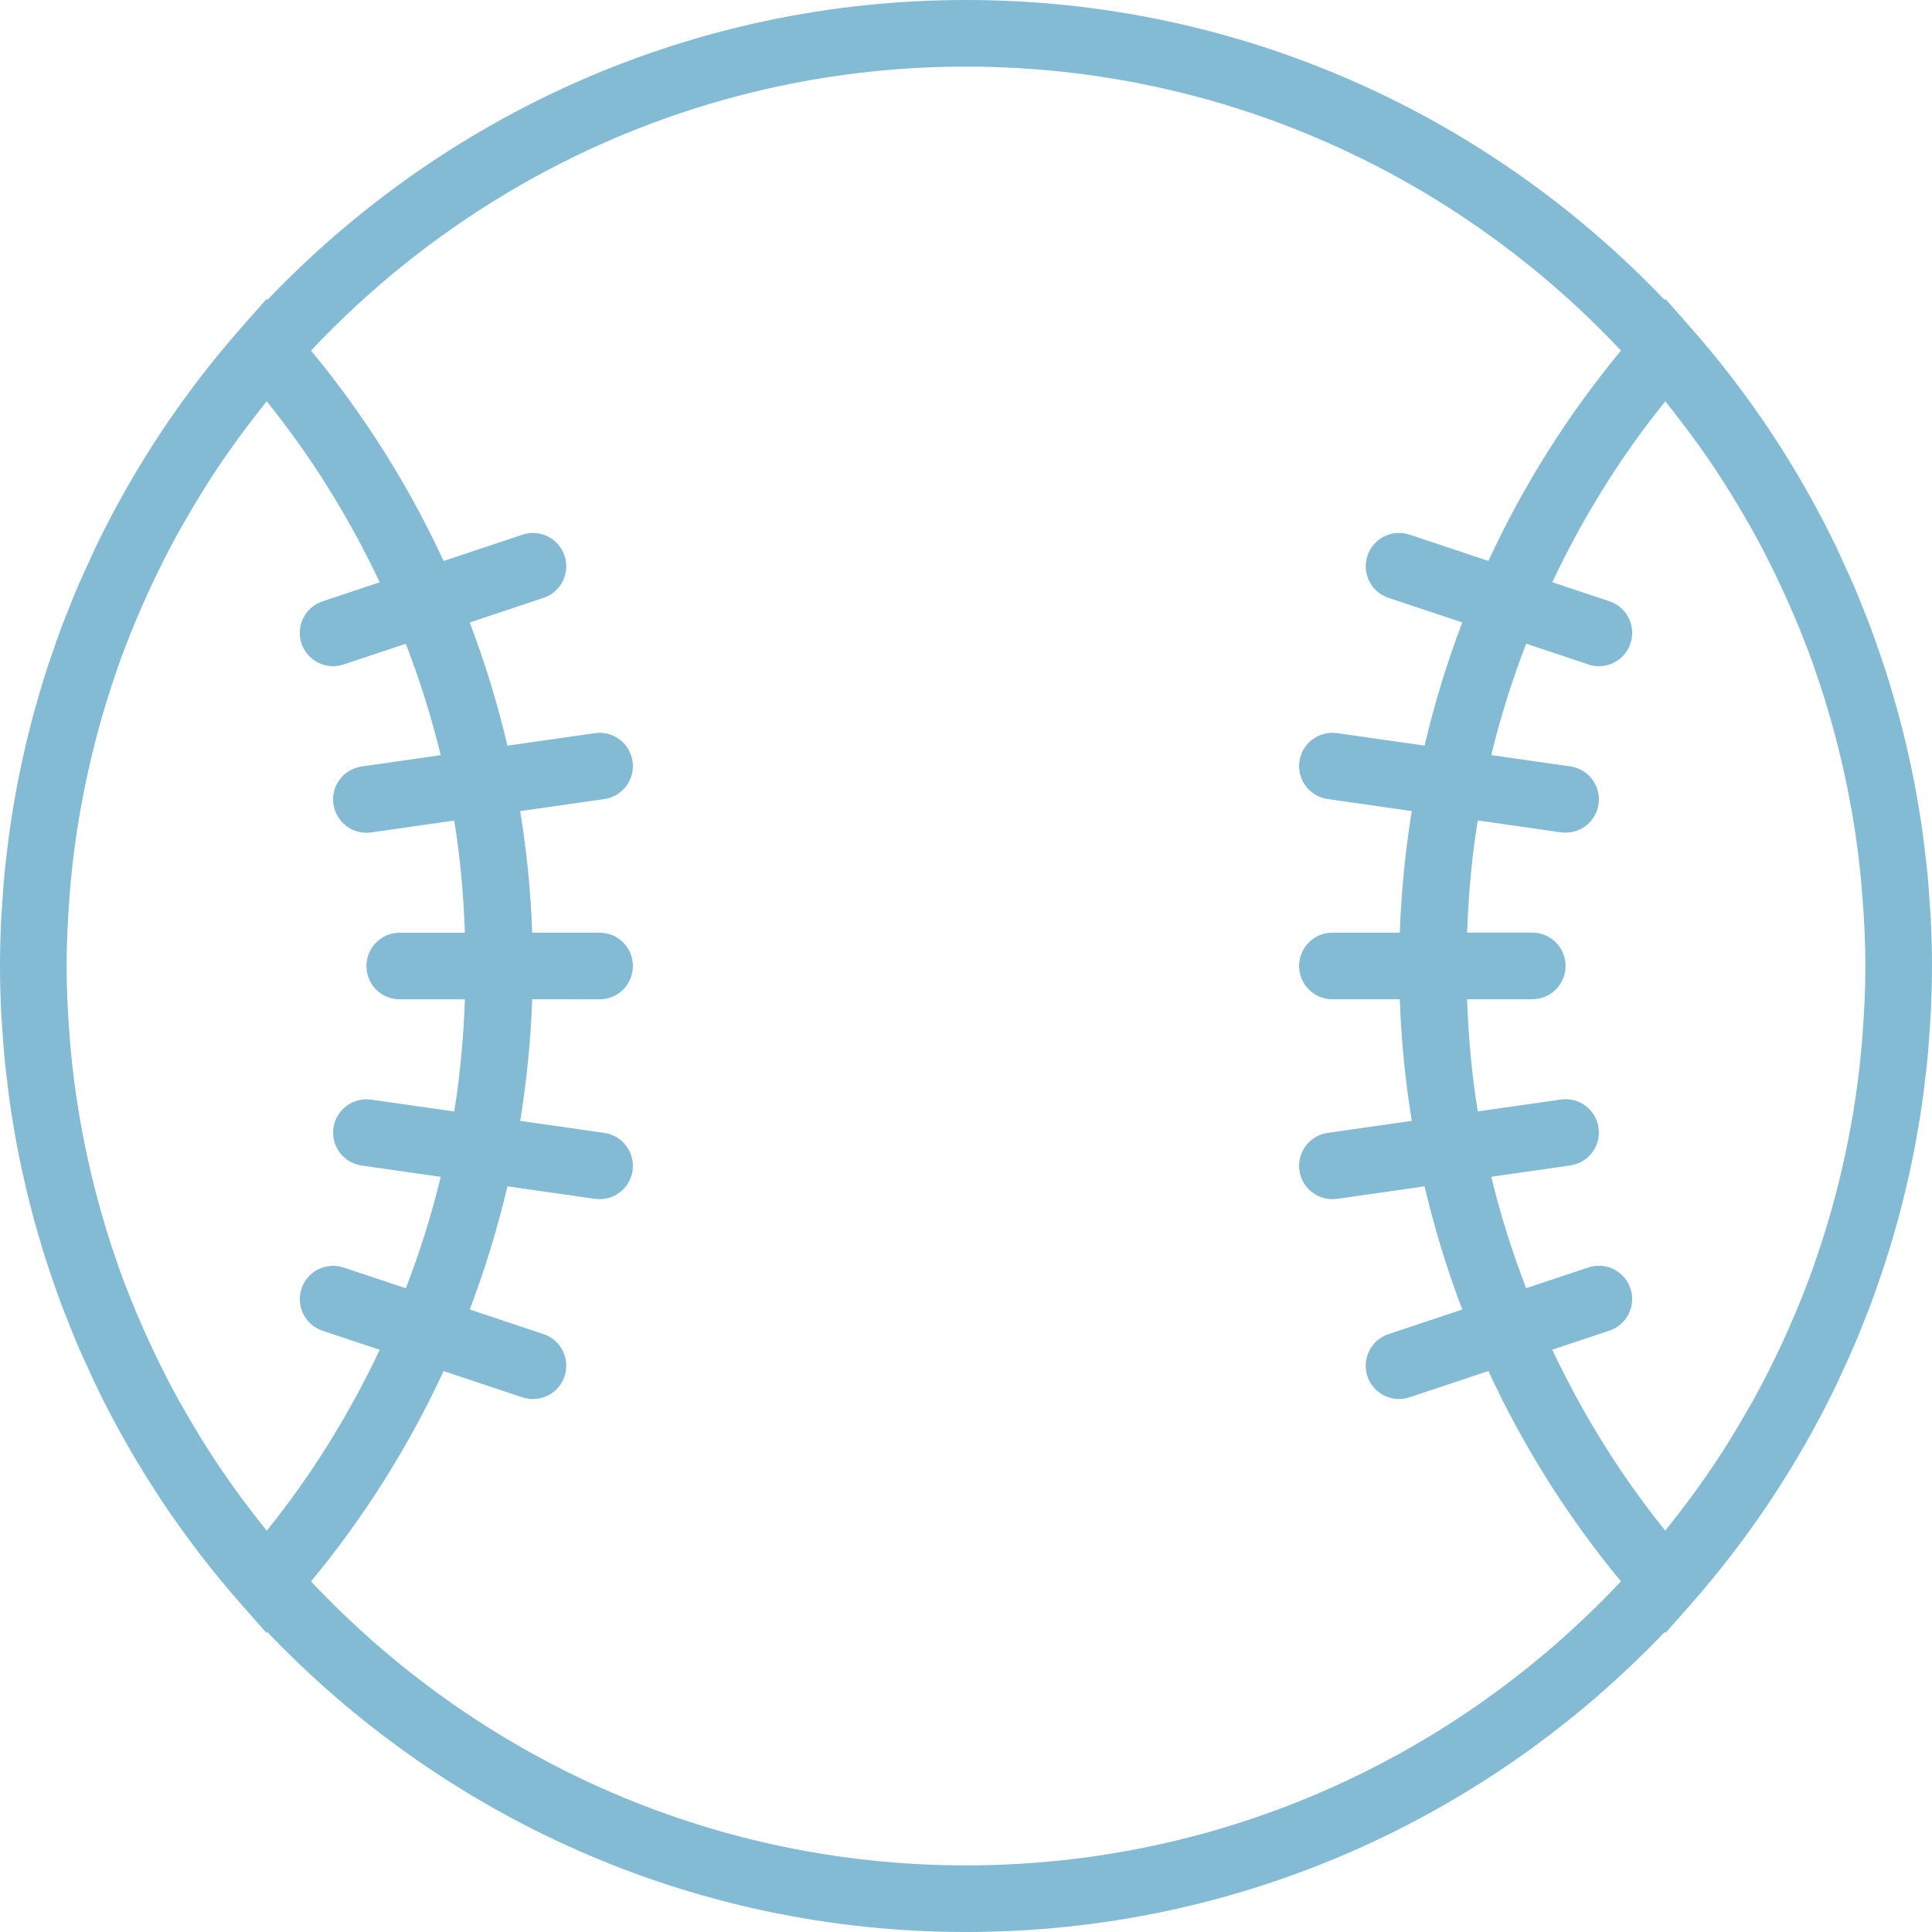 <?xml version="1.0" encoding="iso-8859-1"?>
<!-- Generator: Adobe Illustrator 19.0.0, SVG Export Plug-In . SVG Version: 6.00 Build 0)  -->
<svg xmlns="http://www.w3.org/2000/svg" xmlns:xlink="http://www.w3.org/1999/xlink" version="1.1" id="Capa_1" x="0px" y="0px" viewBox="0 0 58 58" style="enable-background:new 0 0 58 58;" xml:space="preserve" width="512px" height="512px">
<g>
	<path d="M55.337,41.118c0.111-0.241,0.224-0.481,0.328-0.725c0.103-0.241,0.198-0.485,0.295-0.729   c0.067-0.169,0.136-0.336,0.2-0.506c0.1-0.266,0.192-0.536,0.284-0.807c0.052-0.152,0.105-0.303,0.155-0.456   c0.09-0.277,0.172-0.557,0.254-0.837c0.044-0.152,0.088-0.303,0.13-0.456c0.076-0.278,0.146-0.558,0.214-0.84   c0.039-0.163,0.077-0.326,0.113-0.489c0.06-0.272,0.117-0.545,0.17-0.82c0.035-0.182,0.067-0.365,0.098-0.548   c0.044-0.259,0.088-0.519,0.125-0.781c0.031-0.212,0.056-0.426,0.081-0.639c0.028-0.236,0.058-0.472,0.081-0.71   c0.026-0.267,0.043-0.535,0.061-0.803c0.013-0.191,0.03-0.38,0.039-0.572C57.987,29.935,58,29.468,58,29s-0.013-0.935-0.036-1.4   c-0.009-0.192-0.026-0.381-0.039-0.572c-0.018-0.268-0.036-0.536-0.061-0.803c-0.023-0.238-0.053-0.474-0.081-0.71   c-0.026-0.213-0.051-0.426-0.081-0.639c-0.037-0.262-0.081-0.521-0.125-0.781c-0.031-0.183-0.063-0.366-0.098-0.548   c-0.052-0.275-0.109-0.548-0.17-0.82c-0.036-0.164-0.074-0.326-0.113-0.489c-0.068-0.281-0.138-0.562-0.214-0.84   c-0.041-0.153-0.086-0.304-0.13-0.456c-0.081-0.281-0.164-0.56-0.254-0.837c-0.049-0.153-0.103-0.304-0.155-0.456   c-0.092-0.27-0.185-0.54-0.284-0.807c-0.064-0.17-0.133-0.337-0.2-0.506c-0.097-0.244-0.191-0.488-0.295-0.729   c-0.104-0.244-0.217-0.484-0.328-0.725c-0.074-0.16-0.143-0.322-0.22-0.481c-1.14-2.361-2.604-4.575-4.367-6.574L50,8.978   l-0.025,0.028C44.69,3.464,37.244,0,29,0S13.31,3.464,8.025,9.006L8,8.978l-0.75,0.85c-1.763,1.999-3.227,4.213-4.367,6.574   c-0.076,0.157-0.145,0.318-0.218,0.476c-0.112,0.243-0.226,0.485-0.331,0.731c-0.102,0.239-0.197,0.482-0.293,0.724   c-0.067,0.17-0.137,0.339-0.201,0.51c-0.1,0.266-0.192,0.536-0.284,0.806c-0.052,0.152-0.105,0.303-0.155,0.456   c-0.09,0.277-0.172,0.557-0.254,0.837c-0.044,0.152-0.088,0.303-0.13,0.456c-0.076,0.278-0.146,0.558-0.214,0.84   c-0.039,0.163-0.077,0.326-0.113,0.489c-0.06,0.272-0.117,0.545-0.17,0.82c-0.035,0.182-0.067,0.365-0.098,0.548   c-0.044,0.259-0.088,0.519-0.125,0.781c-0.031,0.212-0.056,0.426-0.081,0.639c-0.028,0.236-0.058,0.472-0.081,0.71   c-0.026,0.267-0.043,0.535-0.061,0.803c-0.013,0.191-0.03,0.38-0.039,0.572C0.013,28.065,0,28.532,0,29s0.013,0.935,0.036,1.4   c0.009,0.192,0.026,0.381,0.039,0.572c0.018,0.268,0.036,0.536,0.061,0.803c0.023,0.238,0.053,0.474,0.081,0.71   c0.026,0.213,0.051,0.426,0.081,0.639c0.037,0.262,0.081,0.521,0.125,0.781c0.031,0.183,0.063,0.366,0.098,0.548   c0.052,0.275,0.109,0.548,0.17,0.82c0.036,0.164,0.074,0.326,0.113,0.489c0.068,0.281,0.138,0.562,0.214,0.84   c0.041,0.153,0.086,0.304,0.13,0.456c0.081,0.281,0.164,0.56,0.254,0.837c0.049,0.153,0.103,0.304,0.155,0.456   c0.092,0.27,0.185,0.54,0.284,0.806c0.064,0.171,0.134,0.34,0.201,0.51c0.096,0.242,0.19,0.485,0.293,0.724   c0.105,0.246,0.219,0.488,0.331,0.731c0.073,0.158,0.142,0.319,0.218,0.476c1.14,2.361,2.604,4.575,4.367,6.574L8,49.022   l0.025-0.028C13.31,54.536,20.756,58,29,58s15.69-3.464,20.975-9.006L50,49.022l0.75-0.85c1.763-1.999,3.227-4.213,4.367-6.574   C55.194,41.44,55.263,41.277,55.337,41.118z M55.91,31.109c-0.008,0.109-0.015,0.218-0.025,0.326   c-0.062,0.686-0.15,1.369-0.264,2.045c-0.014,0.083-0.03,0.165-0.044,0.247c-0.253,1.424-0.619,2.823-1.095,4.182   c-0.016,0.046-0.031,0.093-0.047,0.139c-0.231,0.649-0.491,1.287-0.771,1.916c-0.045,0.101-0.091,0.202-0.137,0.303   c-0.276,0.599-0.572,1.188-0.892,1.767c-0.063,0.115-0.131,0.227-0.196,0.34c-0.308,0.539-0.633,1.07-0.979,1.589   c-0.075,0.112-0.152,0.222-0.228,0.333c-0.324,0.47-0.666,0.928-1.021,1.378c-0.073,0.092-0.144,0.186-0.218,0.277   c-1.355-1.678-2.483-3.506-3.393-5.432l1.716-0.572c0.523-0.175,0.807-0.741,0.632-1.265c-0.175-0.523-0.736-0.807-1.265-0.632   l-1.867,0.622c-0.42-1.091-0.772-2.206-1.047-3.345l2.372-0.339c0.547-0.078,0.927-0.584,0.849-1.131   c-0.078-0.546-0.583-0.93-1.132-0.848l-2.494,0.356c-0.182-1.109-0.279-2.234-0.321-3.367H46c0.553,0,1-0.448,1-1s-0.447-1-1-1   h-1.957c0.042-1.133,0.139-2.258,0.321-3.367l2.494,0.356c0.048,0.007,0.096,0.01,0.143,0.01c0.49,0,0.918-0.36,0.989-0.858   c0.078-0.547-0.302-1.053-0.849-1.131l-2.372-0.339c0.275-1.139,0.627-2.254,1.047-3.345l1.867,0.622   C47.789,19.984,47.896,20,48,20c0.419,0,0.809-0.265,0.948-0.684c0.175-0.524-0.108-1.09-0.632-1.265L46.6,17.479   c0.91-1.925,2.038-3.754,3.393-5.432c0.074,0.091,0.145,0.185,0.218,0.277c0.354,0.45,0.697,0.909,1.021,1.378   c0.076,0.111,0.154,0.221,0.228,0.333c0.346,0.518,0.67,1.049,0.979,1.588c0.065,0.114,0.133,0.226,0.196,0.341   c0.319,0.578,0.616,1.168,0.891,1.766c0.046,0.101,0.092,0.202,0.137,0.303c0.28,0.629,0.54,1.267,0.771,1.916   c0.016,0.046,0.031,0.093,0.047,0.139c0.476,1.36,0.841,2.758,1.095,4.182c0.015,0.083,0.031,0.165,0.044,0.248   c0.114,0.676,0.201,1.359,0.263,2.045c0.01,0.108,0.016,0.217,0.025,0.326C55.965,27.59,56,28.293,56,29S55.965,30.41,55.91,31.109   z M9.052,19.316C9.191,19.735,9.581,20,10,20c0.104,0,0.211-0.017,0.316-0.052l1.867-0.622c0.42,1.091,0.772,2.206,1.047,3.345   l-2.372,0.339c-0.547,0.078-0.927,0.584-0.849,1.131c0.072,0.499,0.5,0.859,0.99,0.859c0.047,0,0.095-0.003,0.143-0.01l2.494-0.356   c0.182,1.109,0.279,2.234,0.321,3.367H12c-0.553,0-1,0.448-1,1s0.447,1,1,1h1.957c-0.042,1.133-0.139,2.258-0.321,3.367   l-2.494-0.356c-0.545-0.078-1.054,0.302-1.132,0.848c-0.078,0.547,0.302,1.053,0.849,1.131l2.372,0.339   c-0.275,1.139-0.627,2.254-1.047,3.345l-1.867-0.622c-0.528-0.175-1.09,0.109-1.265,0.632c-0.175,0.524,0.108,1.09,0.632,1.265   l1.716,0.572c-0.91,1.925-2.038,3.754-3.393,5.432c-0.074-0.091-0.145-0.185-0.218-0.277c-0.354-0.45-0.697-0.909-1.021-1.378   c-0.076-0.111-0.153-0.221-0.228-0.333c-0.346-0.519-0.671-1.051-0.98-1.591c-0.065-0.113-0.131-0.224-0.194-0.338   c-0.32-0.579-0.616-1.168-0.892-1.768c-0.046-0.101-0.092-0.202-0.137-0.303c-0.28-0.629-0.54-1.267-0.771-1.916   c-0.016-0.046-0.031-0.093-0.047-0.139c-0.476-1.36-0.842-2.759-1.095-4.184c-0.014-0.082-0.03-0.163-0.044-0.245   c-0.114-0.677-0.202-1.36-0.264-2.046c-0.01-0.108-0.016-0.217-0.025-0.326C2.035,30.41,2,29.707,2,29s0.035-1.41,0.09-2.109   c0.008-0.109,0.015-0.218,0.025-0.326c0.062-0.687,0.15-1.369,0.264-2.046c0.014-0.082,0.029-0.164,0.044-0.245   c0.253-1.425,0.619-2.824,1.095-4.184c0.016-0.046,0.031-0.093,0.047-0.139c0.231-0.649,0.491-1.287,0.771-1.916   c0.045-0.101,0.091-0.202,0.137-0.303c0.276-0.599,0.572-1.189,0.892-1.767c0.063-0.114,0.13-0.226,0.195-0.339   c0.308-0.54,0.633-1.071,0.979-1.59c0.075-0.112,0.152-0.222,0.228-0.333c0.324-0.47,0.666-0.928,1.021-1.378   c0.073-0.092,0.144-0.186,0.218-0.277c1.355,1.678,2.483,3.506,3.393,5.432l-1.716,0.572C9.16,18.226,8.877,18.792,9.052,19.316z    M29,56c-7.745,0-14.734-3.283-19.663-8.525c1.605-1.939,2.938-4.062,3.98-6.315l2.366,0.789C15.789,41.984,15.896,42,16,42   c0.419,0,0.809-0.265,0.948-0.684c0.175-0.524-0.108-1.09-0.632-1.265l-2.215-0.738c0.459-1.205,0.837-2.44,1.132-3.698   l2.625,0.375c0.048,0.007,0.096,0.01,0.143,0.01c0.49,0,0.918-0.36,0.989-0.858c0.078-0.547-0.302-1.053-0.849-1.131l-2.524-0.361   c0.195-1.203,0.317-2.421,0.36-3.65H18c0.553,0,1-0.448,1-1s-0.447-1-1-1h-2.023c-0.042-1.229-0.164-2.447-0.36-3.65l2.524-0.361   c0.547-0.078,0.927-0.584,0.849-1.131c-0.078-0.546-0.587-0.93-1.132-0.848l-2.625,0.375c-0.295-1.258-0.673-2.493-1.132-3.698   l2.215-0.738c0.523-0.175,0.807-0.741,0.632-1.265c-0.174-0.523-0.737-0.809-1.265-0.632l-2.366,0.789   c-1.042-2.253-2.375-4.376-3.98-6.315C14.266,5.283,21.255,2,29,2s14.734,3.283,19.663,8.525c-1.605,1.939-2.938,4.062-3.98,6.315   l-2.366-0.789c-0.527-0.176-1.091,0.109-1.265,0.632c-0.175,0.524,0.108,1.09,0.632,1.265l2.215,0.738   c-0.459,1.205-0.837,2.44-1.132,3.698l-2.625-0.375c-0.547-0.077-1.054,0.302-1.132,0.848c-0.078,0.547,0.302,1.053,0.849,1.131   l2.524,0.361c-0.195,1.203-0.317,2.421-0.36,3.65H40c-0.553,0-1,0.448-1,1s0.447,1,1,1h2.023c0.042,1.229,0.164,2.447,0.36,3.65   l-2.524,0.361c-0.547,0.078-0.927,0.584-0.849,1.131C39.081,35.64,39.509,36,39.999,36c0.047,0,0.095-0.003,0.143-0.01l2.625-0.375   c0.295,1.258,0.673,2.493,1.132,3.698l-2.215,0.738c-0.523,0.175-0.807,0.741-0.632,1.265C41.191,41.735,41.581,42,42,42   c0.104,0,0.211-0.017,0.316-0.052l2.366-0.789c1.042,2.253,2.375,4.376,3.98,6.315C43.734,52.717,36.745,56,29,56z" fill="#83BBD5"/>
</g>
<g>
</g>
<g>
</g>
<g>
</g>
<g>
</g>
<g>
</g>
<g>
</g>
<g>
</g>
<g>
</g>
<g>
</g>
<g>
</g>
<g>
</g>
<g>
</g>
<g>
</g>
<g>
</g>
<g>
</g>
</svg>
